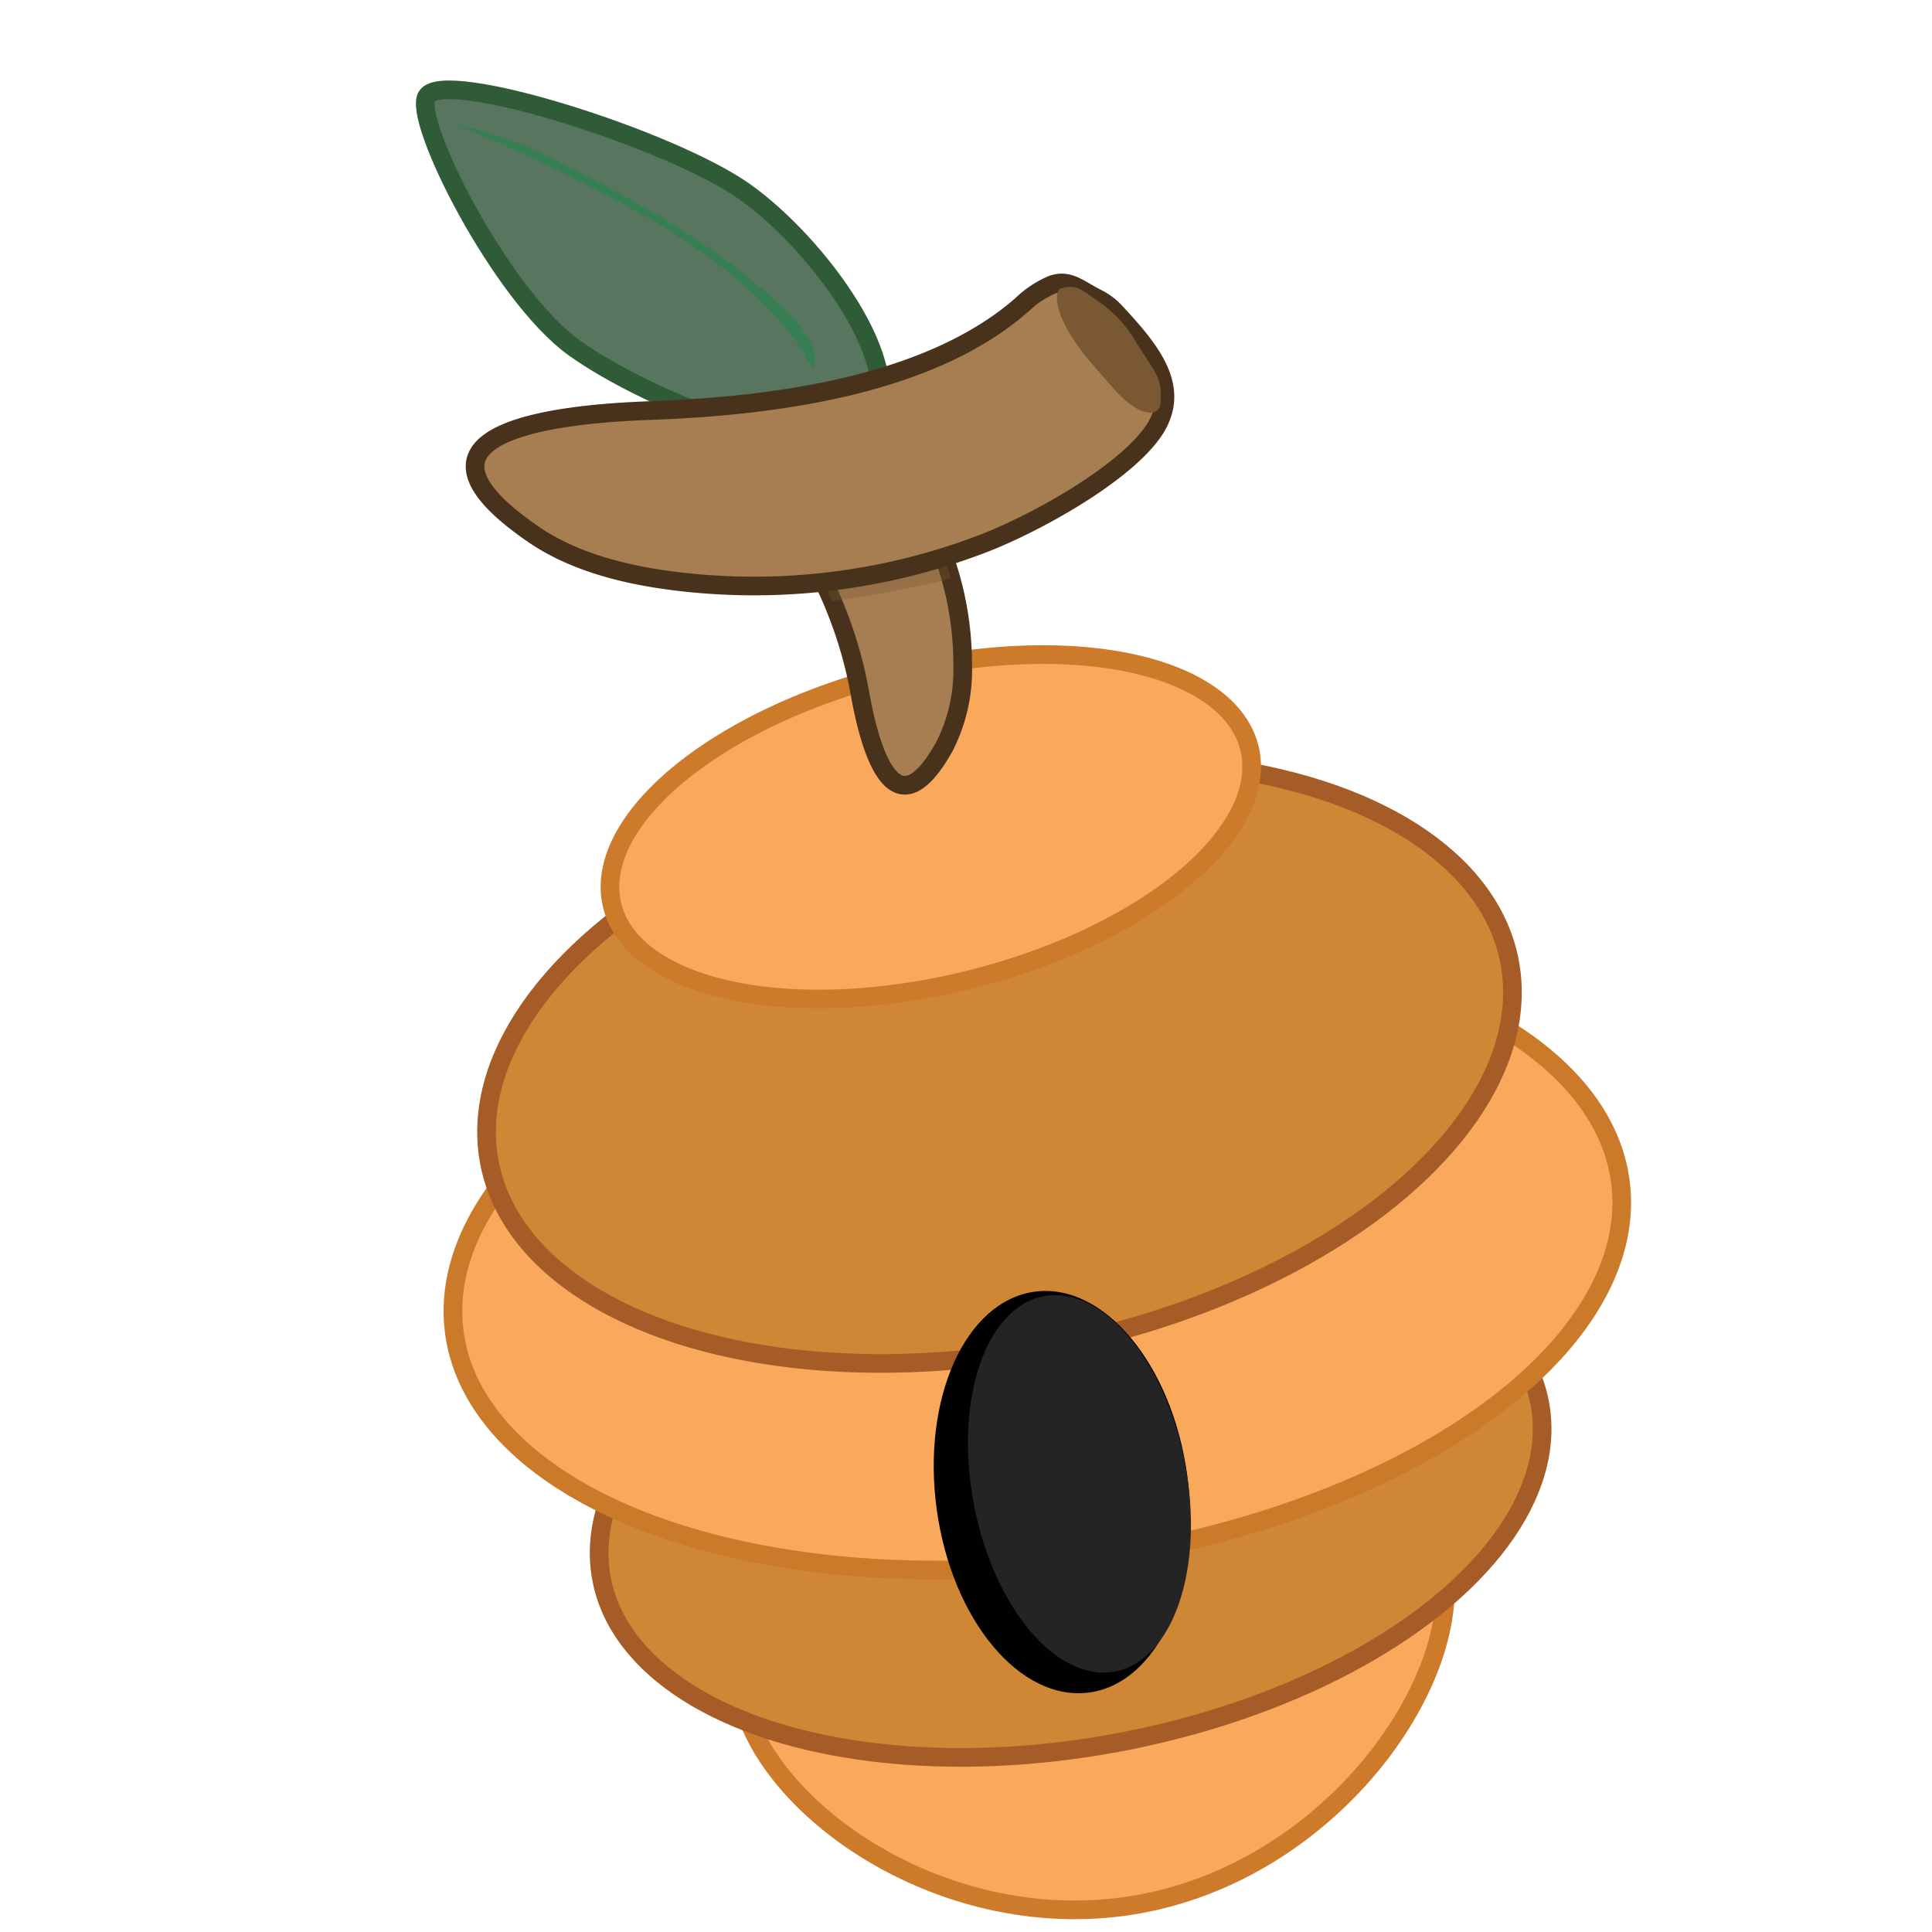 <svg xmlns="http://www.w3.org/2000/svg" viewBox="0 0 175 175"><defs><style>.cls-1{isolation:isolate;}.cls-2,.cls-4{fill:#faa95c;}.cls-2{stroke:#cd7b2b;}.cls-2,.cls-3,.cls-4,.cls-7,.cls-8{stroke-miterlimit:10;stroke-width:1.69px;}.cls-3{fill:#cf8635;stroke:#a65c26;}.cls-4{stroke:#cb7a29;}.cls-5{fill:#010101;}.cls-6{fill:#242424;}.cls-7{fill:#58755f;stroke:#2f5c37;}.cls-8{fill:#a77d52;stroke:#48321c;}.cls-10,.cls-9{fill:#7a5834;}.cls-11,.cls-9{mix-blend-mode:multiply;}.cls-9{opacity:0.34;}.cls-11{fill:#128b44;opacity:0.48;}</style></defs><g class="cls-1"><g id="Layer_1" data-name="Layer 1"><path class="cls-2" d="M130.7,141.55c2,10.41-9.78,27.61-27.34,30.89s-34.31-8.6-36.25-19,10.71-21.52,28.28-24.8S128.76,131.14,130.7,141.55Z"/><ellipse class="cls-3" cx="96.98" cy="135.05" rx="43.23" ry="23.19" transform="translate(-23.15 20.1) rotate(-10.58)"/><ellipse class="cls-4" cx="93.97" cy="113.84" rx="53.25" ry="27.77" transform="translate(-13.73 12.89) rotate(-7.31)"/><ellipse class="cls-3" cx="90.53" cy="96.21" rx="47.09" ry="26.2" transform="translate(-17.08 19.58) rotate(-11.29)"/><ellipse class="cls-2" cx="84.31" cy="74.89" rx="29.73" ry="14.29" transform="translate(-15.51 22.43) rotate(-13.89)"/><ellipse class="cls-5" cx="96.2" cy="135.15" rx="11.45" ry="18.32" transform="translate(-17.42 14.27) rotate(-7.78)"/><ellipse class="cls-6" cx="97.77" cy="134.41" rx="9.74" ry="17.3" transform="translate(-23.35 20.59) rotate(-10.75)"/><path class="cls-7" d="M67.5,17.4c6.67,4.76,14.9,16,11.4,20.88s-20.24-2-26.9-6.78S37.32,10.78,38.67,8.71C40.33,6.17,60.83,12.63,67.5,17.4Z"/><path class="cls-8" d="M85.53,67.65c-4.66,8.32-6.82-.33-7.62-4.76a38.45,38.45,0,0,0-2.09-7.42A35.13,35.13,0,0,0,73.72,51a34.55,34.55,0,0,0-3.38-5c-1-1.29-2.25-2.89-1.66-4.45a2.79,2.79,0,0,1,.59-.92c1.84-2.11,5.17-2.41,7.73-1.3a14,14,0,0,1,6,5.81,27.72,27.72,0,0,1,1.69,3.24,29.65,29.65,0,0,1,1.7,5,29.25,29.25,0,0,1,.81,6.9A15.25,15.25,0,0,1,85.53,67.65Z"/><path class="cls-9" d="M86.11,52.38A23.45,23.45,0,0,1,83.6,53c-2.91.6-5.77,1.14-8.27,1.42A37.32,37.32,0,0,0,73.15,50a80.65,80.65,0,0,1,10.07-2.4l1.12-.19A29,29,0,0,1,86.11,52.38Z"/><path class="cls-8" d="M105.37,37.14a6.07,6.07,0,0,1-.9,1.93C101.75,43,93.81,47.39,89.12,49.21A58,58,0,0,1,61,52.62c-4.55-.58-9.12-1.76-12.74-4.26-13.51-9.31,2.49-10.88,10.6-11.17,11.28-.41,25.3-2.24,33.67-9.55a9.07,9.07,0,0,1,2.82-1.87c1.53-.5,2.38.44,4.13,1.31A5.64,5.64,0,0,1,101,28.24C103.65,31.09,106.17,34,105.37,37.14Z"/><path class="cls-10" d="M104.21,37.39h0a2.89,2.89,0,0,1-1.42-.5c-1.3-.88-1.62-1.34-4-4.08-2.71-3.15-3.57-5.9-2.77-6.66,1.44-.47,2,.11,3.23,1l.43.28A11.54,11.54,0,0,1,103,31.15c1.91,3,2.26,3.14,2.12,5.4A.89.89,0,0,1,104.21,37.39Z"/><path class="cls-11" d="M73,32.2c-3-4.65-8-8.71-13.62-12.08a161.37,161.37,0,0,0-18-8.82,39.2,39.2,0,0,1,10.29,3.9C58.89,18.85,66,23,71.15,28.12c1.62,1.6,3.11,3.55,2.52,5.26C73.1,32.55,72.54,31.72,73,32.2Z"/></g></g></svg>